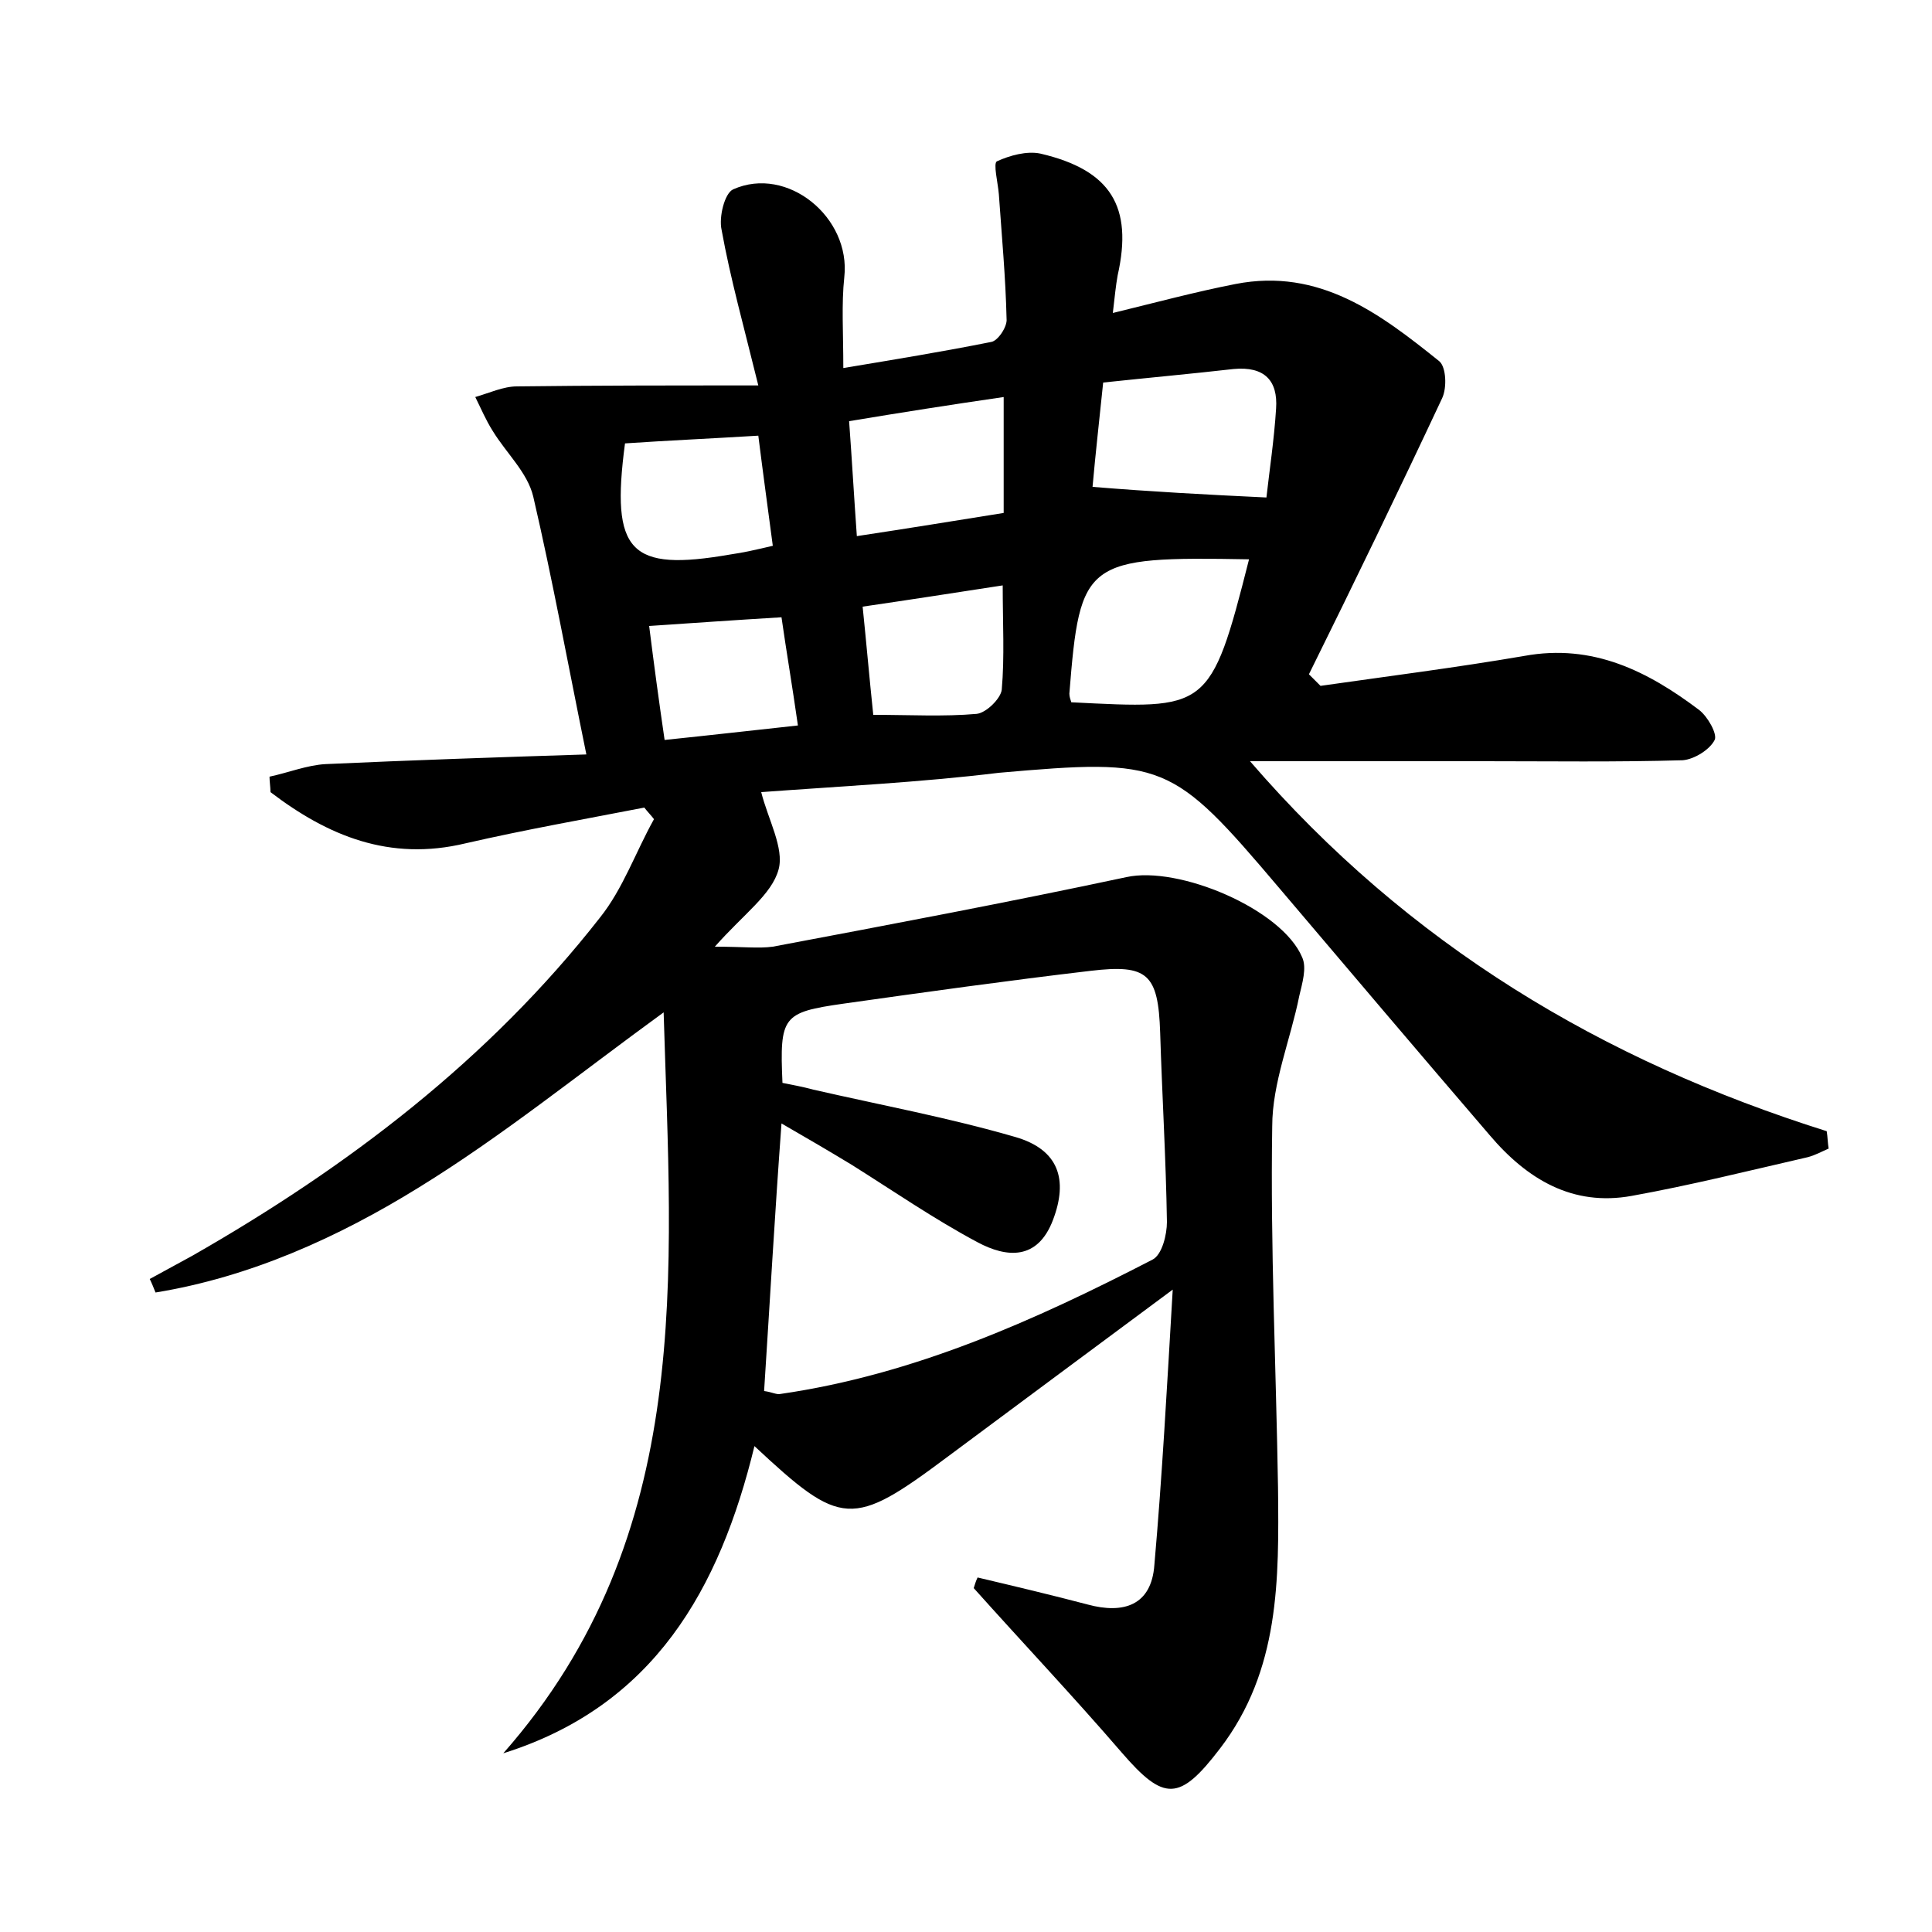 <?xml version="1.0" encoding="utf-8"?>
<!-- Generator: Adobe Illustrator 22.0.0, SVG Export Plug-In . SVG Version: 6.00 Build 0)  -->
<svg version="1.1" id="图层_1" xmlns="http://www.w3.org/2000/svg" xmlns:xlink="http://www.w3.org/1999/xlink" x="0px" y="0px"
	 viewBox="0 0 200 200" style="enable-background:new 0 0 200 200;" xml:space="preserve">
<style type="text/css">
	.st0{fill:#FFFFFF;}
</style>
<g>
	
	<path d="M101.2,163.3c3.8,0.9,7.6,1.8,11.4,2.8c3.7,1,6.6,0.1,6.9-4.1c0.8-9.1,1.3-18.3,1.9-28.5c-8.5,6.3-15.9,11.8-23.3,17.3
		c-9.9,7.4-11,7.3-20-1.1c-3.6,14.8-10.4,26.9-26,31.8c19.9-22.6,17.4-49.6,16.6-76.7c-8.8,6.4-16.7,12.8-25.3,18.1
		c-8.4,5.2-17.5,9.3-27.3,10.9c-0.2-0.5-0.4-1-0.6-1.4c1.5-0.8,2.9-1.6,4.4-2.4c16.1-9.2,30.7-20.3,42.2-35c2.4-3,3.7-6.8,5.6-10.2
		c-0.3-0.4-0.7-0.8-1-1.2c-6.2,1.2-12.4,2.3-18.5,3.7C40.3,89.2,33.9,86.5,28,82c0-0.5-0.1-1.1-0.1-1.6c1.9-0.4,3.9-1.2,5.8-1.3
		c8.8-0.4,17.5-0.7,27-1c-1.9-9.3-3.5-18.1-5.5-26.7c-0.6-2.5-2.8-4.5-4.2-6.8c-0.7-1.1-1.2-2.3-1.8-3.5c1.4-0.4,2.9-1.1,4.3-1.1
		c7.9-0.1,15.8-0.1,25-0.1c-1.5-6.1-2.9-11.1-3.8-16.1c-0.3-1.3,0.3-3.8,1.2-4.2c5.6-2.5,12.2,2.9,11.5,9.1
		c-0.3,2.8-0.1,5.7-0.1,9.4c5.4-0.9,10.3-1.7,15.3-2.7c0.7-0.1,1.7-1.6,1.6-2.4c-0.1-4.3-0.5-8.6-0.8-12.9c-0.1-1.2-0.6-3.2-0.2-3.4
		c1.3-0.6,3.1-1.1,4.5-0.8c7.3,1.7,9.6,5.5,8,12.6c-0.2,1.1-0.3,2.2-0.5,3.9c4.5-1.1,8.6-2.2,12.7-3c8.7-1.7,15,3.1,21.1,8
		c0.7,0.6,0.8,2.7,0.3,3.8c-4.5,9.6-9.1,19.1-13.8,28.6c0.4,0.4,0.8,0.8,1.2,1.2c7-1,14.1-1.9,21.1-3.1c7.1-1.3,12.8,1.6,18.1,5.6
		c0.9,0.7,1.9,2.5,1.6,3.1c-0.5,1-2.1,2-3.3,2.1c-6.9,0.2-13.7,0.1-20.6,0.1c-7.9,0-15.8,0-24.2,0c16.4,19,36.5,31,59.7,38.3
		c0.1,0.6,0.1,1.2,0.2,1.8c-0.7,0.3-1.4,0.7-2.2,0.9c-6.1,1.4-12.1,2.9-18.2,4c-6.1,1.1-10.8-1.7-14.7-6.3
		c-7.3-8.5-14.5-17-21.8-25.6c-11.1-13.1-11.9-13.4-29-11.9C95.2,81,86.9,81.4,78.8,82c0.7,2.8,2.4,5.8,1.8,8
		c-0.7,2.6-3.6,4.6-6.6,8c3,0,4.5,0.2,6,0c12.2-2.3,24.4-4.6,36.6-7.2c5.4-1.2,16.1,3.3,18.2,8.3c0.5,1.1,0,2.7-0.3,4
		c-0.9,4.5-2.8,9-2.8,13.5c-0.2,12.5,0.4,24.9,0.6,37.4c0.1,9.5,0.2,18.9-6,27c-4.2,5.5-5.8,5.5-10.2,0.4c-5-5.8-10.2-11.3-15.3-17
		C100.9,164.1,101,163.7,101.2,163.3z M79.1,144c0.8,0.1,1.3,0.4,1.7,0.3c13.8-2,26.3-7.6,38.5-13.9c1-0.5,1.5-2.6,1.5-3.9
		c-0.1-6.5-0.5-13.1-0.7-19.6c-0.2-6.1-1.3-7.1-7.2-6.4c-8.5,1-17.1,2.2-25.6,3.4c-6.3,0.9-6.6,1.3-6.3,8.2c1,0.2,2.1,0.4,3.2,0.7
		c7,1.6,14,2.9,20.9,4.9c4.5,1.3,5.5,4.4,3.9,8.6c-1.6,4.2-4.8,3.9-7.8,2.3c-4.5-2.4-8.7-5.3-13-8c-2.3-1.4-4.7-2.8-7.3-4.3
		C80.2,125.8,79.7,134.7,79.1,144z M129.3,57.9c-17-0.3-17.5,0.1-18.6,13.9c0,0.3,0.1,0.6,0.2,0.9C125,73.4,125.3,73.7,129.3,57.9z
		 M131.1,51.5c0.3-2.7,0.8-6,1-9.2c0.2-2.9-1.2-4.4-4.4-4.1c-4.4,0.5-8.8,0.9-13.5,1.4c-0.4,3.9-0.8,7.4-1.1,10.8
		C119.2,50.9,124.8,51.2,131.1,51.5z M88.7,55.5c5.3-0.8,10.2-1.6,15.2-2.4c0-4.3,0-7.9,0-12c-5.5,0.8-10.6,1.6-16,2.5
		C88.2,47.7,88.4,51.3,88.7,55.5z M64.7,45.9c-1.5,11.3,0.5,13.3,10.9,11.5c1.4-0.2,2.7-0.5,4.4-0.9c-0.5-3.8-1-7.4-1.5-11.4
		C73.6,45.4,69.1,45.6,64.7,45.9z M90.4,74c3.8,0,7.3,0.2,10.7-0.1c1-0.1,2.5-1.6,2.6-2.5c0.3-3.4,0.1-6.9,0.1-10.8
		c-5.2,0.8-9.7,1.5-14.5,2.2C89.7,66.7,90,70.2,90.4,74z M67.2,64.8c0.5,4,1,7.7,1.6,11.8c4.8-0.5,9.2-1,13.8-1.5
		c-0.6-4.2-1.2-7.7-1.7-11.2C75.9,64.2,71.7,64.5,67.2,64.8z"/>
	
	
	
	
	
	
	
</g>
</svg>
